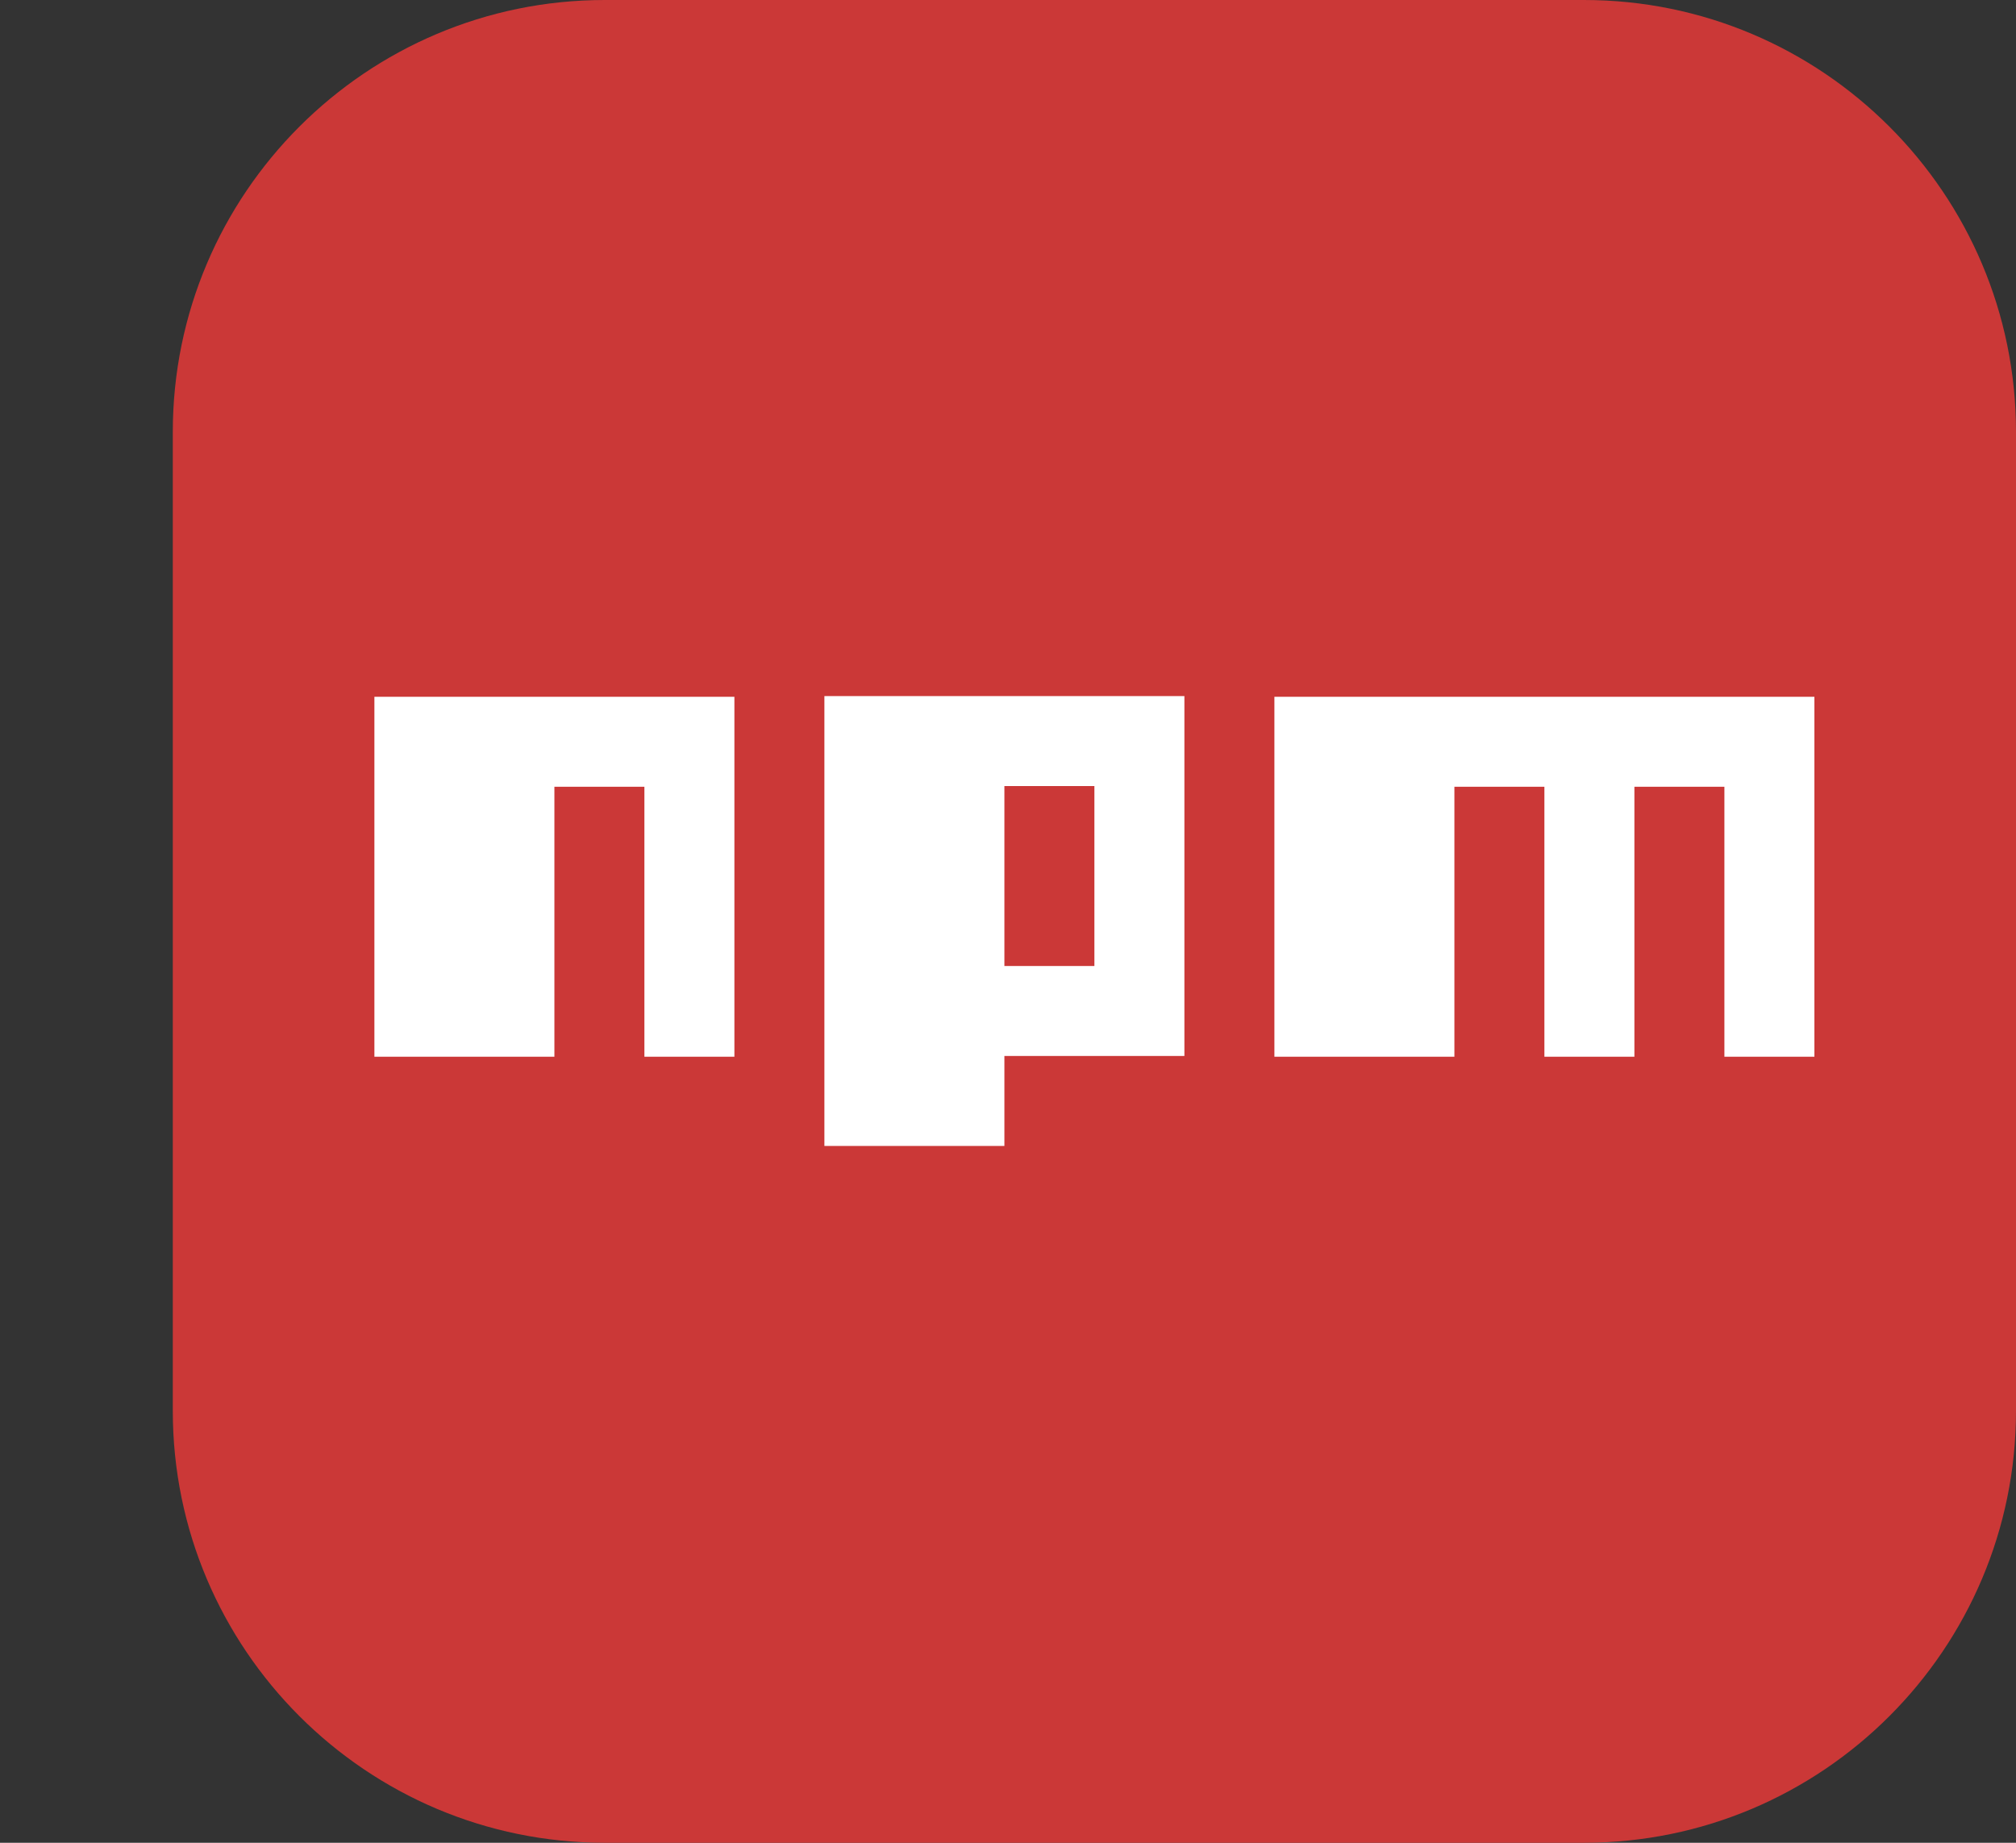 <?xml version="1.0" encoding="UTF-8" standalone="no"?>
<svg
   version="1.1"
   width="280"
   height="256"
   style="clip-rule:evenodd;fill-rule:evenodd;image-rendering:optimizeQuality;shape-rendering:geometricPrecision;text-rendering:geometricPrecision"
   id="svg877"
   sodipodi:docname="Npm.svg"
   inkscape:version="1.2.2 (732a01da63, 2022-12-09)"
   xml:space="preserve"
   xmlns:inkscape="http://www.inkscape.org/namespaces/inkscape"
   xmlns:sodipodi="http://sodipodi.sourceforge.net/DTD/sodipodi-0.dtd"
   xmlns="http://www.w3.org/2000/svg"
   xmlns:svg="http://www.w3.org/2000/svg"><rect width="100%" height="100%" fill="#333333" stroke="none"/><defs
     id="defs881"><linearGradient
       id="70AWaG9FpYs2yn8LzRfdUa"
       x1="17.151"
       x2="29.996"
       y1="8.498"
       y2="37.571"
       gradientUnits="userSpaceOnUse"
       gradientTransform="matrix(5.333,0,0,5.333,31,-3.667)"><stop
         offset="0"
         stop-color="#f09701"
         id="stop555" /><stop
         offset="1"
         stop-color="#e36001"
         id="stop557" /></linearGradient><linearGradient
       id="70AWaG9FpYs2yn8LzRfdUb"
       x1="1.319"
       x2="25.671"
       y1="44.651"
       y2="1.059"
       gradientUnits="userSpaceOnUse"
       gradientTransform="matrix(5.333,0,0,5.333,31,-3.667)"><stop
         offset="0"
         stop-color="#a1aab3"
         id="stop562" /><stop
         offset="1"
         stop-color="#8f979e"
         id="stop564" /></linearGradient><linearGradient
       id="linearGradient5394"
       x1="130"
       x2="130.62"
       y1="2.656"
       y2="254.65"
       gradientUnits="userSpaceOnUse"
       gradientTransform="translate(24)"><stop
         stop-color="#0091e6"
         offset="0"
         id="stop1101" /><stop
         stop-color="#0079bf"
         offset="1"
         id="stop1103" /></linearGradient></defs><sodipodi:namedview
     id="namedview879"
     pagecolor="#ffffff"
     bordercolor="#000000"
     borderopacity="0.25"
     inkscape:showpageshadow="2"
     inkscape:pageopacity="0.0"
     inkscape:pagecheckerboard="0"
     inkscape:deskcolor="#d1d1d1"
     showgrid="true"
     inkscape:zoom="1.6191406"
     inkscape:cx="92.950544"
     inkscape:cy="112.40531"
     inkscape:window-width="1920"
     inkscape:window-height="1009"
     inkscape:window-x="-8"
     inkscape:window-y="-8"
     inkscape:window-maximized="1"
     inkscape:current-layer="svg877"><inkscape:grid
       type="xygrid"
       id="grid883"
       originx="0"
       originy="0" /></sodipodi:namedview><path
     fill="#cb3837"
     d="m 84,0 h 136 c 33.1,0 60,26.9 60,60 v 136 c 0,33.1 -26.9,60 -60,60 H 84 C 50.9,256 24,229.1 24,196 V 60 C 24,26.9 50.9,0 84,0 Z"
     id="path6510"
     style="clip-rule:evenodd;fill-rule:evenodd;image-rendering:optimizeQuality;shape-rendering:geometricPrecision;text-rendering:geometricPrecision" /><path
     fill="#ffffff"
     d="m 52,146.8 h 25 v -37.5 h 12.5 v 37.5 H 102 v -50 H 52 Z m 62.5,-50.1 v 62.5 h 25 v -12.5 h 25 v -50 z m 37.5,37.5 h -12.5 v -25 H 152 Z m 25,-37.4 v 50 h 25 v -37.5 h 12.5 v 37.5 H 227 v -37.5 h 12.5 v 37.5 H 252 v -50 z"
     id="path6512"
     style="clip-rule:evenodd;fill-rule:evenodd;image-rendering:optimizeQuality;shape-rendering:geometricPrecision;text-rendering:geometricPrecision" /></svg>
